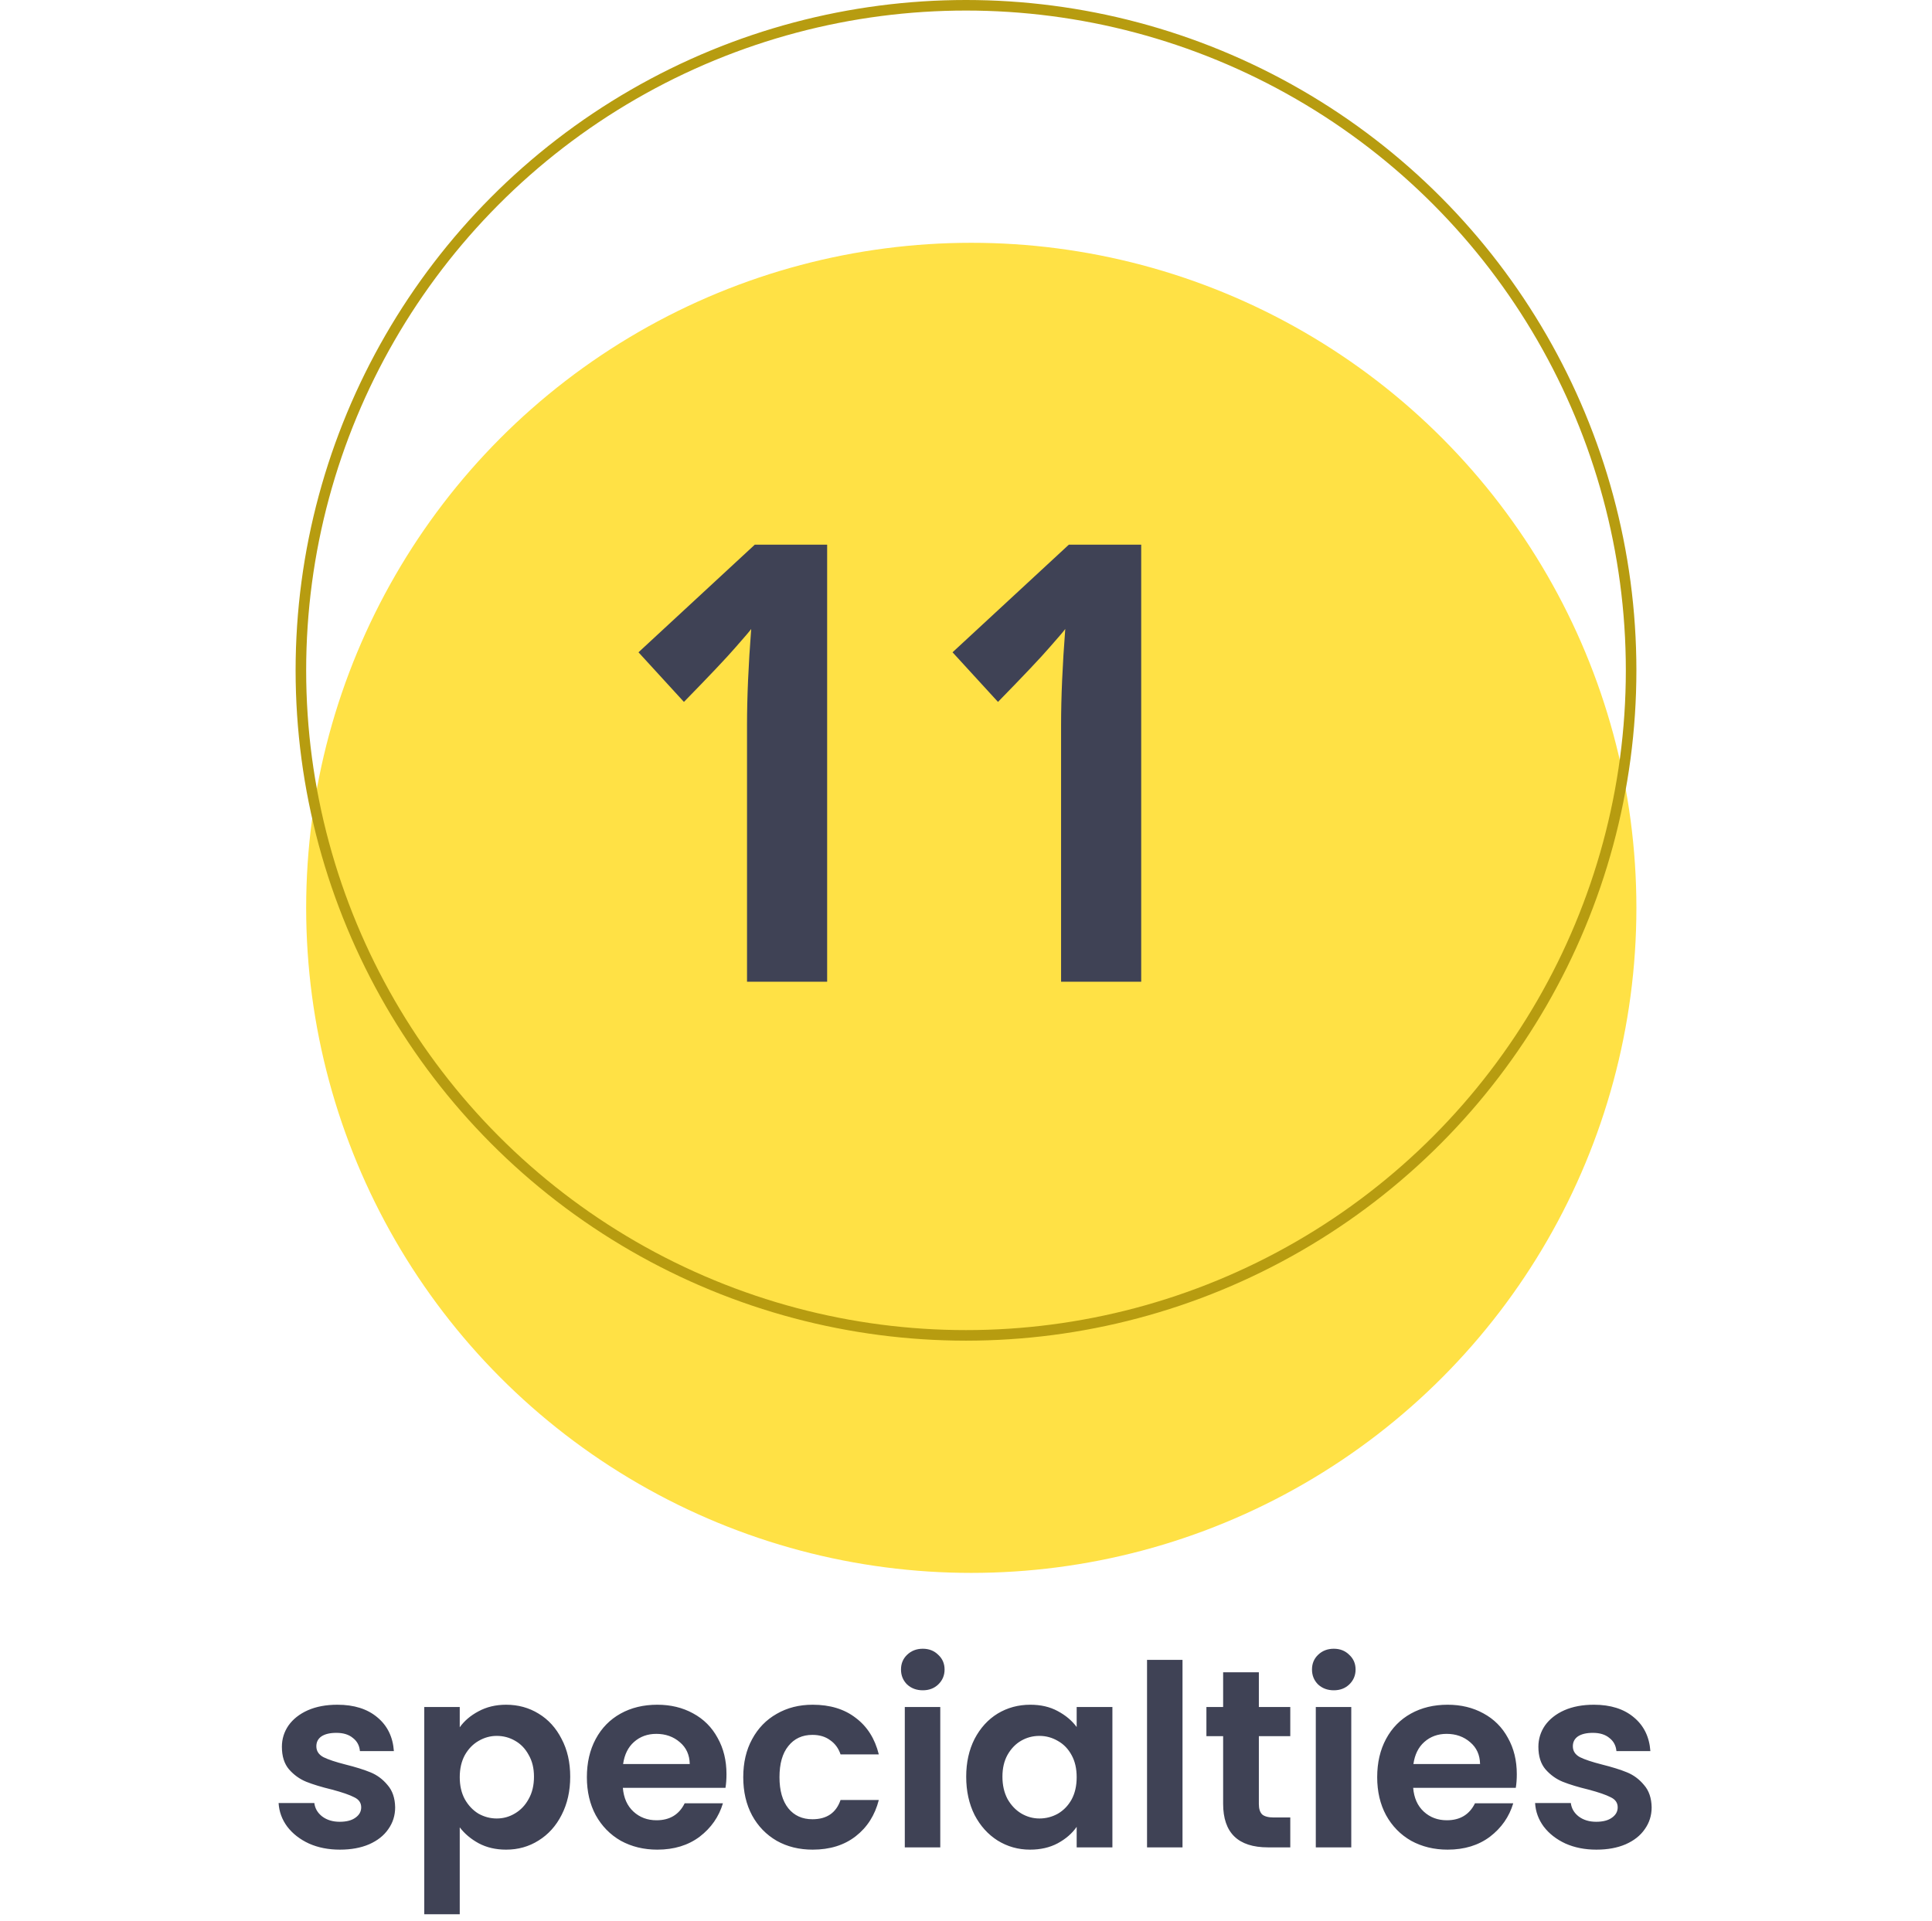 <svg width="183" height="182" viewBox="0 0 183 182" fill="none" xmlns="http://www.w3.org/2000/svg">
<circle cx="92" cy="86" r="63" fill="#FFE145"/>
<circle cx="91.5" cy="63.5" r="63" stroke="#B79C10"/>
<path d="M78.348 93H70.758V68.701C70.758 66.058 70.89 63.018 71.154 59.582C71.022 59.771 70.531 60.347 69.682 61.31C68.851 62.273 67.218 64 64.782 66.492L60.478 61.791L71.494 51.596H78.348V93ZM108.096 93H100.506V68.701C100.506 66.058 100.638 63.018 100.902 59.582C100.77 59.771 100.279 60.347 99.43 61.31C98.599 62.273 96.966 64 94.53 66.492L90.225 61.791L101.242 51.596H108.096V93Z" fill="#3F4255"/>
<path d="M32.197 175.216C31.109 175.216 30.133 175.024 29.269 174.64C28.405 174.24 27.717 173.704 27.205 173.032C26.709 172.36 26.437 171.616 26.389 170.8H29.773C29.837 171.312 30.085 171.736 30.517 172.072C30.965 172.408 31.517 172.576 32.173 172.576C32.813 172.576 33.309 172.448 33.661 172.192C34.029 171.936 34.213 171.608 34.213 171.208C34.213 170.776 33.989 170.456 33.541 170.248C33.109 170.024 32.413 169.784 31.453 169.528C30.461 169.288 29.645 169.04 29.005 168.784C28.381 168.528 27.837 168.136 27.373 167.608C26.925 167.08 26.701 166.368 26.701 165.472C26.701 164.736 26.909 164.064 27.325 163.456C27.757 162.848 28.365 162.368 29.149 162.016C29.949 161.664 30.885 161.488 31.957 161.488C33.541 161.488 34.805 161.888 35.749 162.688C36.693 163.472 37.213 164.536 37.309 165.88H34.093C34.045 165.352 33.821 164.936 33.421 164.632C33.037 164.312 32.517 164.152 31.861 164.152C31.253 164.152 30.781 164.264 30.445 164.488C30.125 164.712 29.965 165.024 29.965 165.424C29.965 165.872 30.189 166.216 30.637 166.456C31.085 166.68 31.781 166.912 32.725 167.152C33.685 167.392 34.477 167.64 35.101 167.896C35.725 168.152 36.261 168.552 36.709 169.096C37.173 169.624 37.413 170.328 37.429 171.208C37.429 171.976 37.213 172.664 36.781 173.272C36.365 173.88 35.757 174.36 34.957 174.712C34.173 175.048 33.253 175.216 32.197 175.216ZM43.547 163.624C43.979 163.016 44.571 162.512 45.323 162.112C46.091 161.696 46.963 161.488 47.939 161.488C49.075 161.488 50.099 161.768 51.011 162.328C51.939 162.888 52.667 163.688 53.195 164.728C53.739 165.752 54.011 166.944 54.011 168.304C54.011 169.664 53.739 170.872 53.195 171.928C52.667 172.968 51.939 173.776 51.011 174.352C50.099 174.928 49.075 175.216 47.939 175.216C46.963 175.216 46.099 175.016 45.347 174.616C44.611 174.216 44.011 173.712 43.547 173.104V181.336H40.187V161.704H43.547V163.624ZM50.579 168.304C50.579 167.504 50.411 166.816 50.075 166.24C49.755 165.648 49.323 165.2 48.779 164.896C48.251 164.592 47.675 164.44 47.051 164.44C46.443 164.44 45.867 164.6 45.323 164.92C44.795 165.224 44.363 165.672 44.027 166.264C43.707 166.856 43.547 167.552 43.547 168.352C43.547 169.152 43.707 169.848 44.027 170.44C44.363 171.032 44.795 171.488 45.323 171.808C45.867 172.112 46.443 172.264 47.051 172.264C47.675 172.264 48.251 172.104 48.779 171.784C49.323 171.464 49.755 171.008 50.075 170.416C50.411 169.824 50.579 169.12 50.579 168.304ZM68.813 168.064C68.813 168.544 68.781 168.976 68.717 169.36H58.997C59.077 170.32 59.413 171.072 60.005 171.616C60.597 172.16 61.325 172.432 62.189 172.432C63.437 172.432 64.325 171.896 64.853 170.824H68.477C68.093 172.104 67.357 173.16 66.269 173.992C65.181 174.808 63.845 175.216 62.261 175.216C60.981 175.216 59.829 174.936 58.805 174.376C57.797 173.8 57.005 172.992 56.429 171.952C55.869 170.912 55.589 169.712 55.589 168.352C55.589 166.976 55.869 165.768 56.429 164.728C56.989 163.688 57.773 162.888 58.781 162.328C59.789 161.768 60.949 161.488 62.261 161.488C63.525 161.488 64.653 161.76 65.645 162.304C66.653 162.848 67.429 163.624 67.973 164.632C68.533 165.624 68.813 166.768 68.813 168.064ZM65.333 167.104C65.317 166.24 65.005 165.552 64.397 165.04C63.789 164.512 63.045 164.248 62.165 164.248C61.333 164.248 60.629 164.504 60.053 165.016C59.493 165.512 59.149 166.208 59.021 167.104H65.333ZM70.401 168.352C70.401 166.976 70.681 165.776 71.241 164.752C71.801 163.712 72.577 162.912 73.569 162.352C74.561 161.776 75.697 161.488 76.977 161.488C78.625 161.488 79.985 161.904 81.057 162.736C82.145 163.552 82.873 164.704 83.241 166.192H79.617C79.425 165.616 79.097 165.168 78.633 164.848C78.185 164.512 77.625 164.344 76.953 164.344C75.993 164.344 75.233 164.696 74.673 165.4C74.113 166.088 73.833 167.072 73.833 168.352C73.833 169.616 74.113 170.6 74.673 171.304C75.233 171.992 75.993 172.336 76.953 172.336C78.313 172.336 79.201 171.728 79.617 170.512H83.241C82.873 171.952 82.145 173.096 81.057 173.944C79.969 174.792 78.609 175.216 76.977 175.216C75.697 175.216 74.561 174.936 73.569 174.376C72.577 173.8 71.801 173 71.241 171.976C70.681 170.936 70.401 169.728 70.401 168.352ZM87.407 160.12C86.815 160.12 86.319 159.936 85.919 159.568C85.535 159.184 85.343 158.712 85.343 158.152C85.343 157.592 85.535 157.128 85.919 156.76C86.319 156.376 86.815 156.184 87.407 156.184C87.999 156.184 88.487 156.376 88.871 156.76C89.271 157.128 89.471 157.592 89.471 158.152C89.471 158.712 89.271 159.184 88.871 159.568C88.487 159.936 87.999 160.12 87.407 160.12ZM89.063 161.704V175H85.703V161.704H89.063ZM91.519 168.304C91.519 166.96 91.783 165.768 92.311 164.728C92.855 163.688 93.583 162.888 94.495 162.328C95.423 161.768 96.455 161.488 97.591 161.488C98.583 161.488 99.447 161.688 100.183 162.088C100.935 162.488 101.535 162.992 101.983 163.6V161.704H105.367V175H101.983V173.056C101.551 173.68 100.951 174.2 100.183 174.616C99.431 175.016 98.559 175.216 97.567 175.216C96.447 175.216 95.423 174.928 94.495 174.352C93.583 173.776 92.855 172.968 92.311 171.928C91.783 170.872 91.519 169.664 91.519 168.304ZM101.983 168.352C101.983 167.536 101.823 166.84 101.503 166.264C101.183 165.672 100.751 165.224 100.207 164.92C99.663 164.6 99.079 164.44 98.455 164.44C97.831 164.44 97.255 164.592 96.727 164.896C96.199 165.2 95.767 165.648 95.431 166.24C95.111 166.816 94.951 167.504 94.951 168.304C94.951 169.104 95.111 169.808 95.431 170.416C95.767 171.008 96.199 171.464 96.727 171.784C97.271 172.104 97.847 172.264 98.455 172.264C99.079 172.264 99.663 172.112 100.207 171.808C100.751 171.488 101.183 171.04 101.503 170.464C101.823 169.872 101.983 169.168 101.983 168.352ZM112.008 157.24V175H108.648V157.24H112.008ZM119.24 164.464V170.896C119.24 171.344 119.344 171.672 119.552 171.88C119.776 172.072 120.144 172.168 120.656 172.168H122.216V175H120.104C117.272 175 115.856 173.624 115.856 170.872V164.464H114.272V161.704H115.856V158.416H119.24V161.704H122.216V164.464H119.24ZM126.337 160.12C125.745 160.12 125.249 159.936 124.849 159.568C124.465 159.184 124.273 158.712 124.273 158.152C124.273 157.592 124.465 157.128 124.849 156.76C125.249 156.376 125.745 156.184 126.337 156.184C126.929 156.184 127.417 156.376 127.801 156.76C128.201 157.128 128.401 157.592 128.401 158.152C128.401 158.712 128.201 159.184 127.801 159.568C127.417 159.936 126.929 160.12 126.337 160.12ZM127.993 161.704V175H124.633V161.704H127.993ZM143.672 168.064C143.672 168.544 143.64 168.976 143.576 169.36H133.856C133.936 170.32 134.272 171.072 134.864 171.616C135.456 172.16 136.184 172.432 137.048 172.432C138.296 172.432 139.184 171.896 139.712 170.824H143.336C142.952 172.104 142.216 173.16 141.128 173.992C140.04 174.808 138.704 175.216 137.12 175.216C135.84 175.216 134.688 174.936 133.664 174.376C132.656 173.8 131.864 172.992 131.288 171.952C130.728 170.912 130.448 169.712 130.448 168.352C130.448 166.976 130.728 165.768 131.288 164.728C131.848 163.688 132.632 162.888 133.64 162.328C134.648 161.768 135.808 161.488 137.12 161.488C138.384 161.488 139.512 161.76 140.504 162.304C141.512 162.848 142.288 163.624 142.832 164.632C143.392 165.624 143.672 166.768 143.672 168.064ZM140.192 167.104C140.176 166.24 139.864 165.552 139.256 165.04C138.648 164.512 137.904 164.248 137.024 164.248C136.192 164.248 135.488 164.504 134.912 165.016C134.352 165.512 134.008 166.208 133.88 167.104H140.192ZM151.213 175.216C150.125 175.216 149.149 175.024 148.285 174.64C147.421 174.24 146.733 173.704 146.221 173.032C145.725 172.36 145.453 171.616 145.405 170.8H148.789C148.853 171.312 149.101 171.736 149.533 172.072C149.981 172.408 150.533 172.576 151.189 172.576C151.829 172.576 152.325 172.448 152.677 172.192C153.045 171.936 153.229 171.608 153.229 171.208C153.229 170.776 153.005 170.456 152.557 170.248C152.125 170.024 151.429 169.784 150.469 169.528C149.477 169.288 148.661 169.04 148.021 168.784C147.397 168.528 146.853 168.136 146.389 167.608C145.941 167.08 145.717 166.368 145.717 165.472C145.717 164.736 145.925 164.064 146.341 163.456C146.773 162.848 147.381 162.368 148.165 162.016C148.965 161.664 149.901 161.488 150.973 161.488C152.557 161.488 153.821 161.888 154.765 162.688C155.709 163.472 156.229 164.536 156.325 165.88H153.109C153.061 165.352 152.837 164.936 152.437 164.632C152.053 164.312 151.533 164.152 150.877 164.152C150.269 164.152 149.797 164.264 149.461 164.488C149.141 164.712 148.981 165.024 148.981 165.424C148.981 165.872 149.205 166.216 149.653 166.456C150.101 166.68 150.797 166.912 151.741 167.152C152.701 167.392 153.493 167.64 154.117 167.896C154.741 168.152 155.277 168.552 155.725 169.096C156.189 169.624 156.429 170.328 156.445 171.208C156.445 171.976 156.229 172.664 155.797 173.272C155.381 173.88 154.773 174.36 153.973 174.712C153.189 175.048 152.269 175.216 151.213 175.216Z" fill="#3F4255"/>
</svg>
